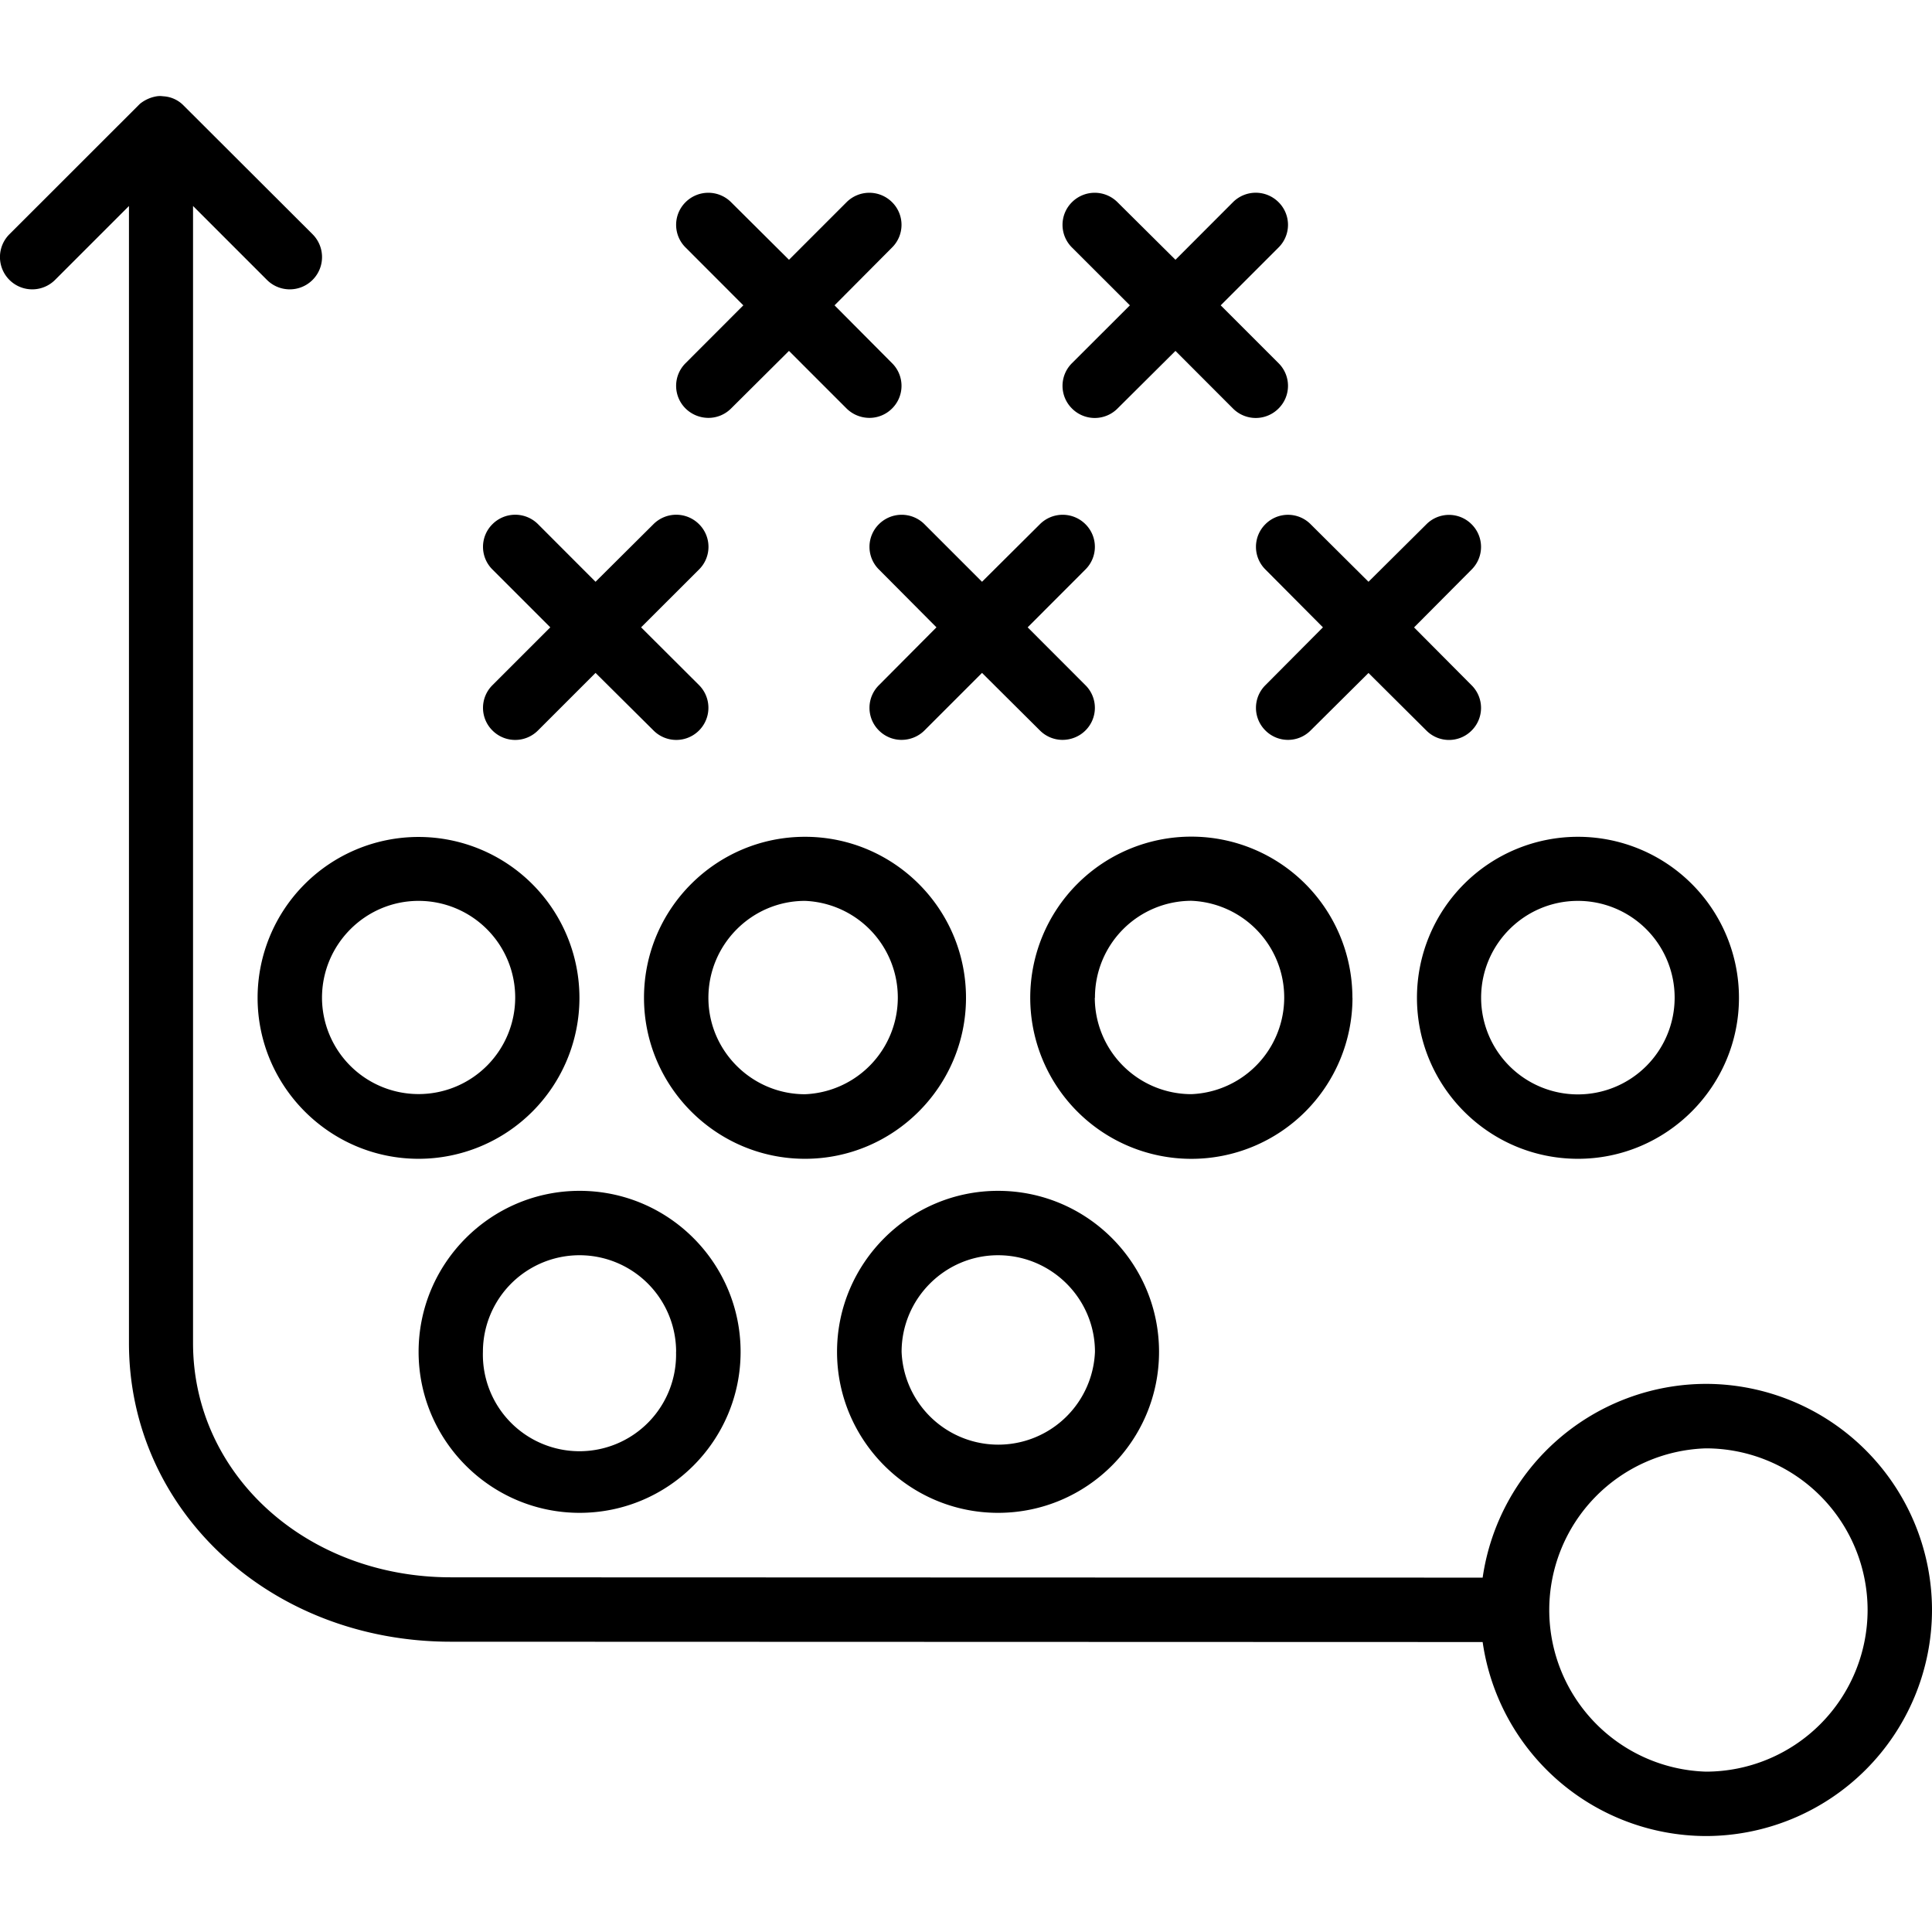 <svg xmlns="http://www.w3.org/2000/svg" width="32" height="32" viewBox="0 0 24 24">
    <path d="M15.719 6.512a.396.396 0 0 0 0 .562l.715.719-.715.719a.396.396 0 0 0 0 .562.396.396 0 0 0 .562 0L17 8.36l.719.715a.396.396 0 0 0 .562 0 .396.396 0 0 0 0-.562l-.715-.719.715-.719a.396.396 0 0 0 0-.562.396.396 0 0 0-.562 0L17 7.227l-.719-.715a.396.396 0 0 0-.562 0zm0 0M13.316 5.074a.399.399 0 0 0 .567 0l.719-.715.714.715a.399.399 0 0 0 .567 0 .396.396 0 0 0 0-.562l-.719-.719.719-.719a.396.396 0 0 0 0-.562.4.4 0 0 0-.567 0l-.714.715-.72-.715a.4.4 0 0 0-.566 0 .396.396 0 0 0 0 .562l.72.719-.72.719a.396.396 0 0 0 0 .562zm0 0M8.516 5.074a.405.405 0 0 0 .285.117c.101 0 .203-.039.281-.117l.719-.715.715.715a.405.405 0 0 0 .285.117c.101 0 .203-.039.281-.117a.396.396 0 0 0 0-.562l-.715-.719.715-.719a.396.396 0 0 0 0-.562.4.4 0 0 0-.566 0l-.715.715-.719-.715a.4.4 0 0 0-.566 0 .396.396 0 0 0 0 .562l.718.719-.718.719a.396.396 0 0 0 0 .562zm0 0M10.918 6.512a.396.396 0 0 0 0 .562l.715.719-.715.719a.396.396 0 0 0 0 .562c.078.078.18.117.281.117.102 0 .207-.039.285-.117l.715-.715.719.715c.078.078.18.117.281.117.102 0 .207-.039.285-.117a.396.396 0 0 0 0-.562l-.718-.719.718-.719a.396.396 0 0 0 0-.562.4.4 0 0 0-.566 0l-.719.715-.715-.715a.4.4 0 0 0-.566 0zm0 0M6.117 9.074a.399.399 0 0 0 .566 0l.715-.715.72.715a.399.399 0 0 0 .566-.563l-.72-.718.72-.719a.396.396 0 0 0 0-.562.4.4 0 0 0-.567 0l-.719.715-.714-.715a.4.4 0 0 0-.567 0 .396.396 0 0 0 0 .562l.719.719-.719.719a.396.396 0 0 0 0 .562zm0 0M17.602 12.395c0 1.101.894 2 2 2 1.101 0 2-.899 2-2a1.999 1.999 0 1 0-4 0zm2-1.204a1.202 1.202 0 1 1-1.203 1.203c0-.664.539-1.203 1.203-1.203zm0 0M16.8 12.395a1.999 1.999 0 1 0-4.002-.002 1.999 1.999 0 0 0 4.003.002zm-3.198 0A1.2 1.2 0 0 1 14.8 11.19a1.202 1.202 0 0 1 0 2.402 1.2 1.2 0 0 1-1.2-1.198zm0 0M12 12.395c0-1.106-.898-2-2-2-1.102 0-2 .894-2 2 0 1.101.898 2 2 2 1.102 0 2-.899 2-2zm-3.2 0c0-.665.54-1.204 1.2-1.204a1.202 1.202 0 0 1 0 2.402c-.66 0-1.2-.538-1.2-1.198zm0 0M3.2 12.395c0 1.101.898 2 2 2a1.999 1.999 0 1 0-2-2zm2-1.204A1.2 1.2 0 1 1 4 12.395c0-.665.54-1.204 1.2-1.204zm0 0M12.398 18.793c1.106 0 2-.898 2-2 0-1.102-.894-2-2-2-1.101 0-2 .898-2 2 0 1.102.899 2 2 2zm0-3.2c.665 0 1.204.54 1.204 1.2a1.202 1.202 0 0 1-2.402 0c0-.66.538-1.2 1.198-1.2zm0 0M5.2 16.793c0 1.102.898 2 2 2 1.105 0 2-.898 2-2 0-1.102-.895-2-2-2-1.102 0-2 .898-2 2zm3.198 0a1.2 1.2 0 1 1-2.399 0 1.2 1.2 0 0 1 2.4 0zm0 0"/>
    <path d="M21.191 17.191a2.81 2.81 0 0 0-2.773 2.407l-12.816-.004c-1.797 0-3.204-1.278-3.204-2.91V2.559l.918.918a.4.4 0 0 0 .567-.567L2.28 1.31a.38.38 0 0 0-.254-.114.262.262 0 0 0-.078 0 .447.447 0 0 0-.21.094l-.024.024L.117 2.91a.4.4 0 0 0 .567.567l.918-.918v14.125c0 2.078 1.753 3.71 4 3.71l12.816.004a2.81 2.81 0 0 0 2.773 2.41A2.812 2.812 0 0 0 24 20a2.812 2.812 0 0 0-2.809-2.809zm0 4.817a2.009 2.009 0 0 1 0-4.016A2.01 2.01 0 0 1 23.2 20a2.01 2.01 0 0 1-2.008 2.008zm0 0"/>
</svg>
